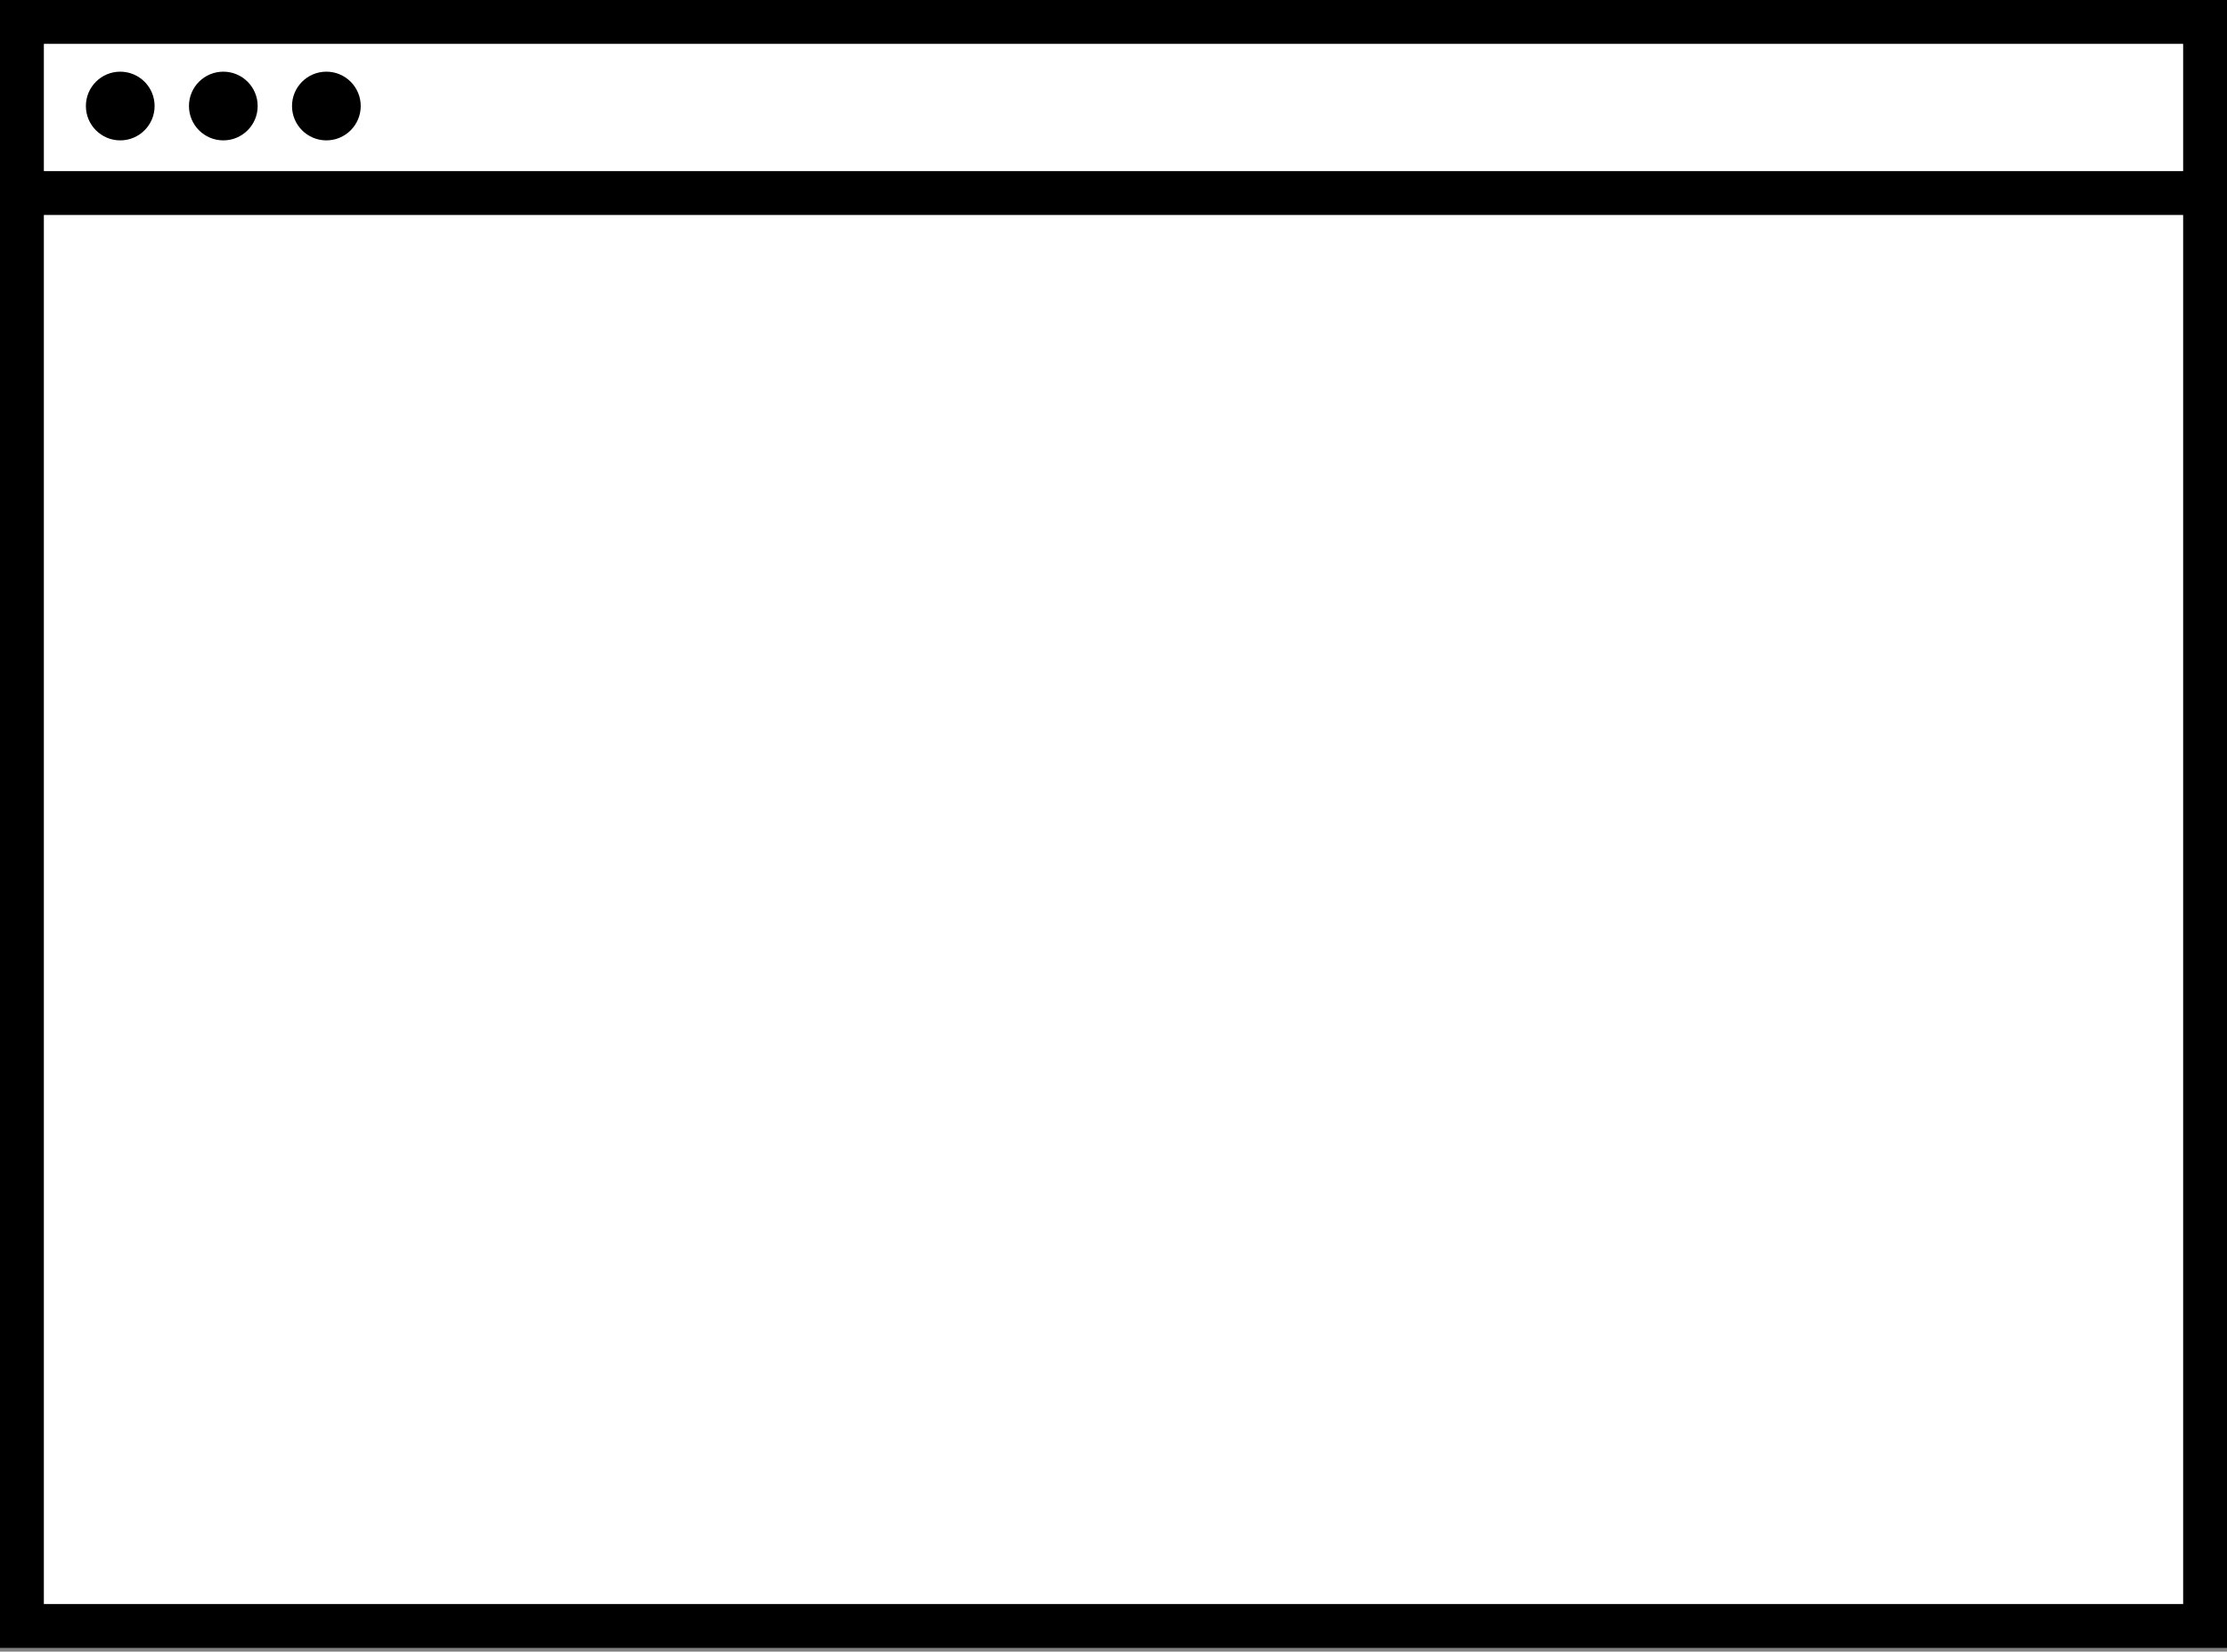 <svg width="306" height="227" viewBox="0 0 306 227" fill="none" xmlns="http://www.w3.org/2000/svg">
<rect x="0" y="0" width="306" height="227" fill="#808080" stroke="none"/>
<rect x="3.013" y="3.013" width="299.974" height="220.462" fill="white"/>
<rect x="3.013" y="3.013" width="299.974" height="220.462" fill="url(#paint0_linear)"/>
<rect x="3.013" y="3.013" width="299.974" height="220.462" stroke="black" stroke-width="6.026"/>
<path d="M3.835 26.533H302.41" stroke="black" stroke-width="6.026"/>
<circle cx="16.522" cy="14.572" r="4.721" fill="black"/>
<circle cx="30.684" cy="14.572" r="4.721" fill="black"/>
<circle cx="44.845" cy="14.572" r="4.721" fill="black"/>
<defs>
<linearGradient id="paint0_linear" x1="153" y1="0" x2="153" y2="226.488" gradientUnits="userSpaceOnUse">
<stop stop-color="white"/>
<stop offset="1" stop-color="white" stop-opacity="0"/>
</linearGradient>
</defs>
</svg>
